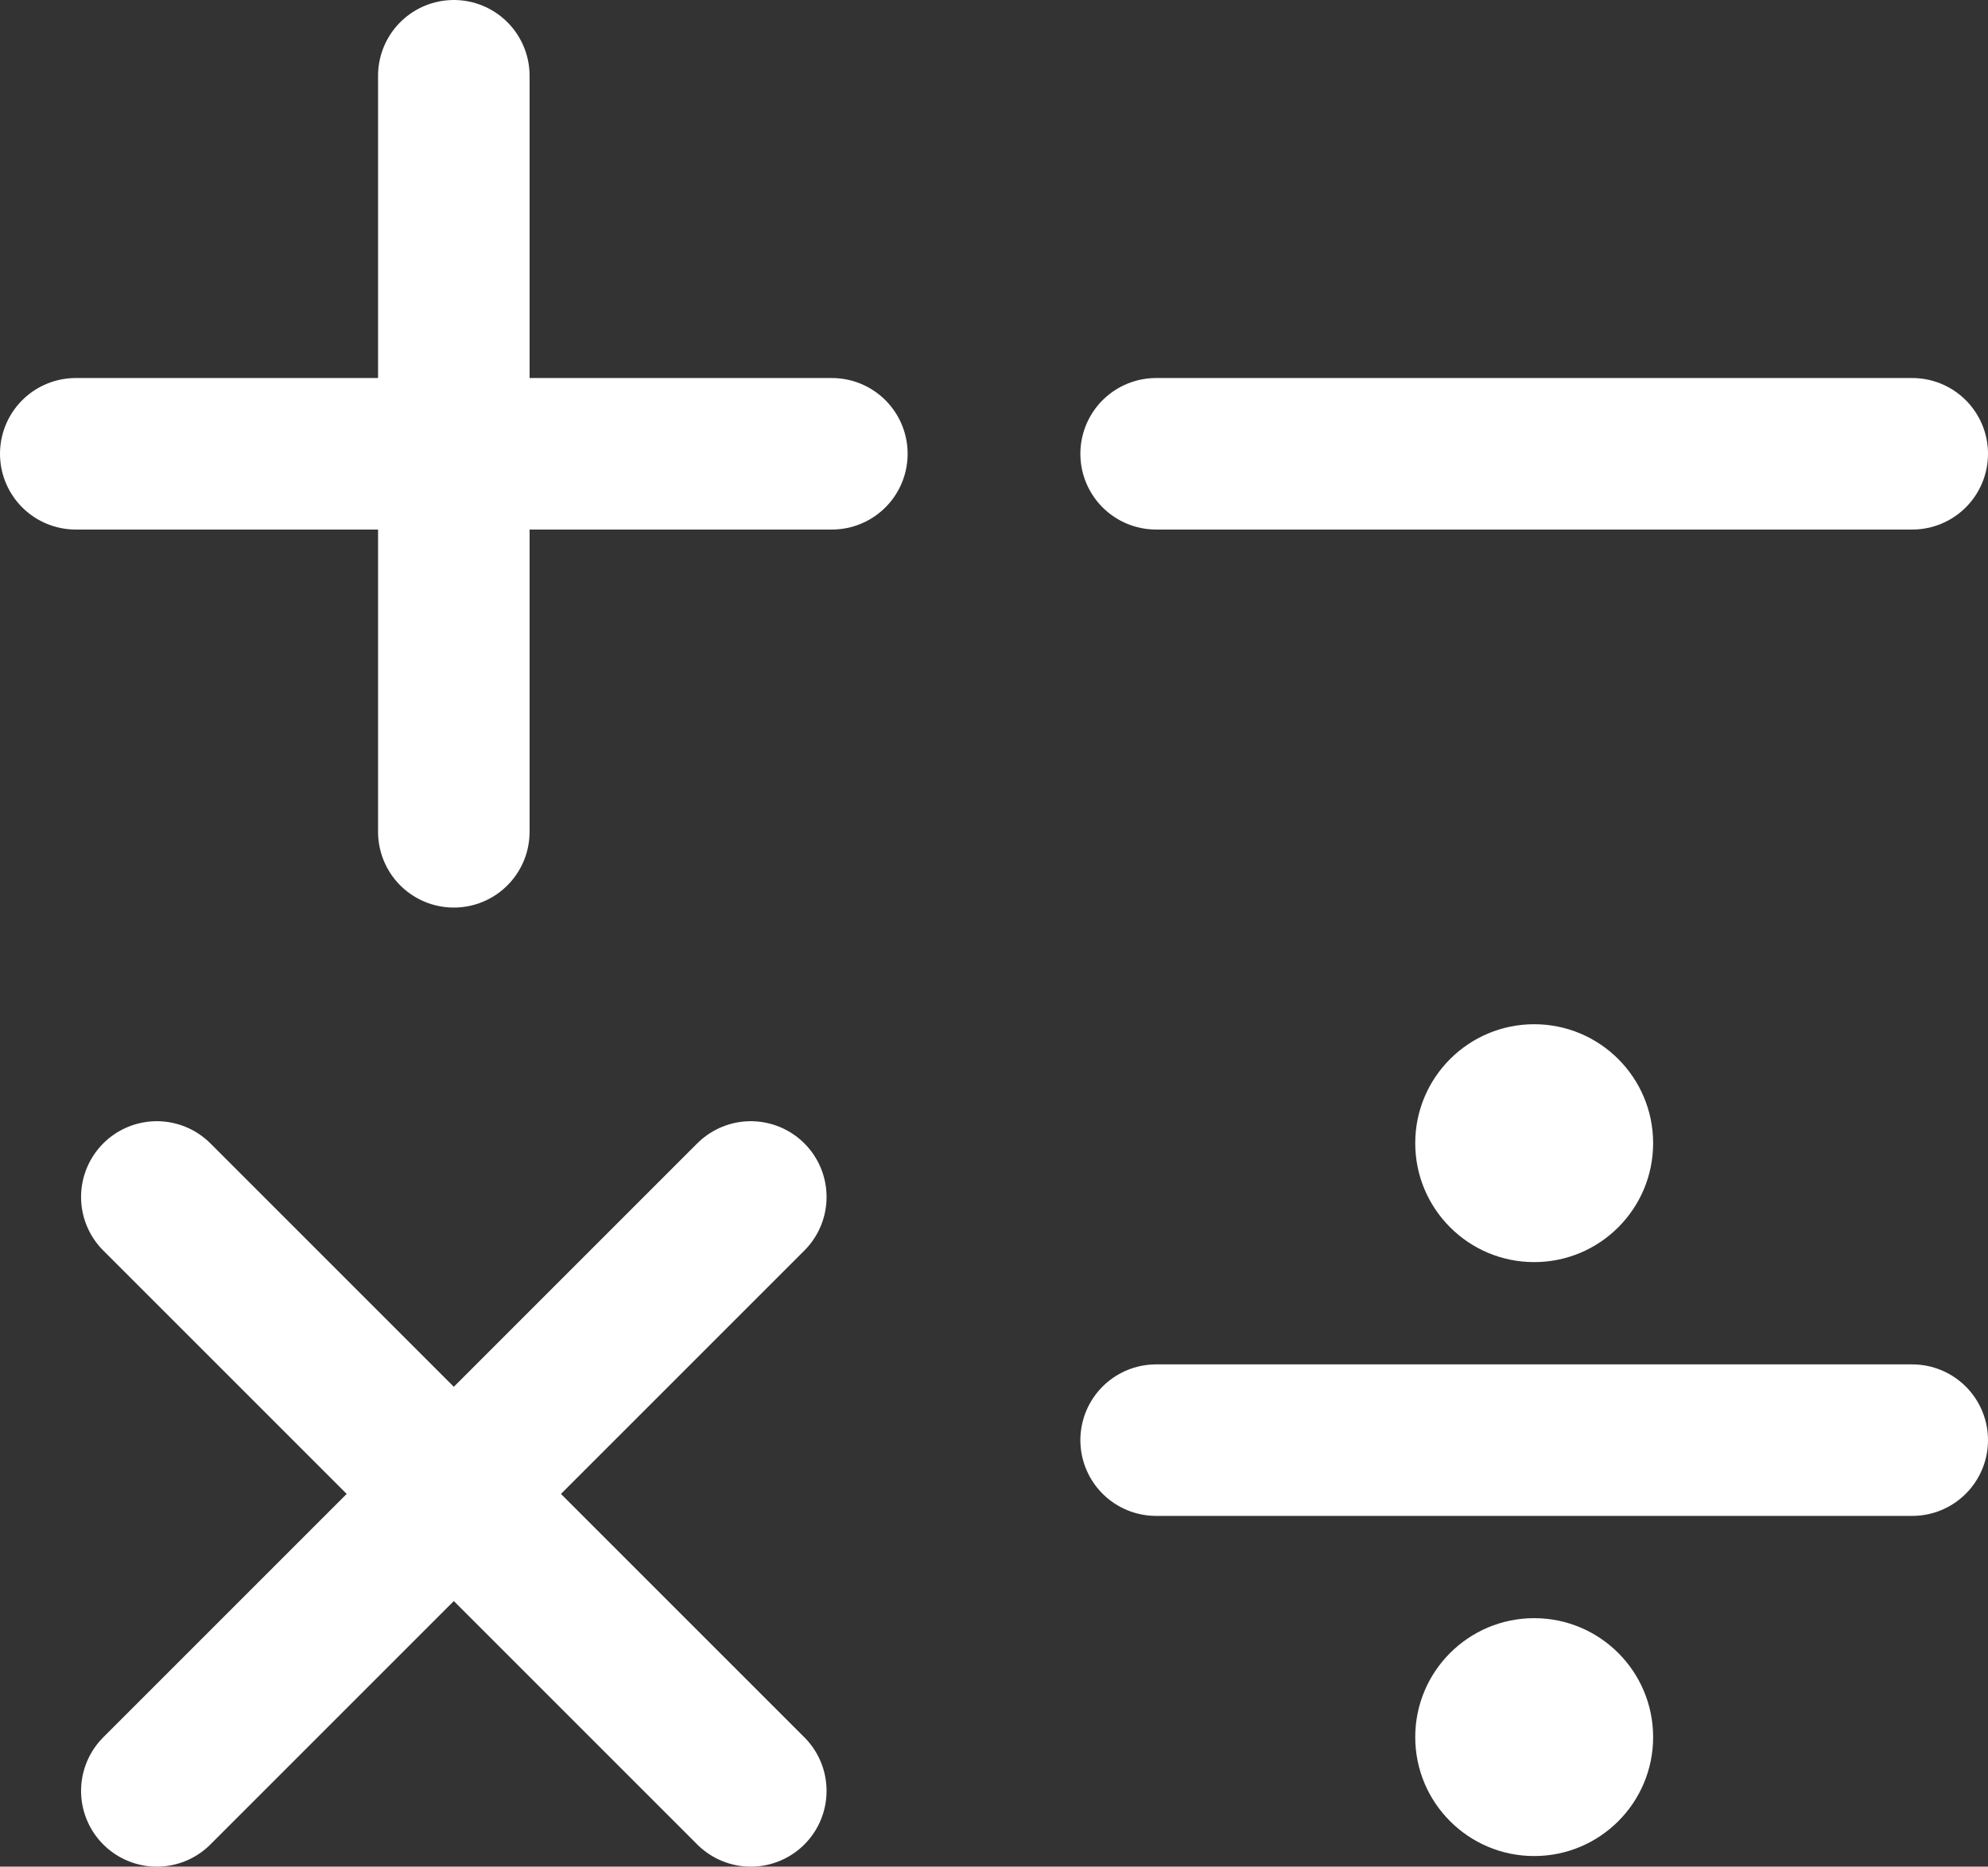 <svg xmlns="http://www.w3.org/2000/svg" viewBox="0 0 26.24 24.64"><rect x="0" y="0" width="26.24" height="24.64" fill="#333333" stroke="none"/><defs><style>.cls-1{fill:none;stroke:#fff;stroke-linecap:round;stroke-miterlimit:10;stroke-width:2px;}.cls-2{fill:#fff;}</style></defs><title>03_calculate_ing</title><g id="레이어_2" data-name="레이어 2"><g id="_02_my_P2P" data-name="02_my P2P"><line class="cls-1" x1="1" y1="5.99" x2="10.98" y2="5.99"/><line class="cls-1" x1="15.26" y1="5.99" x2="25.24" y2="5.99"/><line class="cls-1" x1="5.99" y1="10.98" x2="5.99" y2="1"/><line class="cls-1" x1="2.07" y1="15.8" x2="9.91" y2="23.64"/><line class="cls-1" x1="2.07" y1="23.64" x2="9.91" y2="15.8"/><line class="cls-1" x1="15.26" y1="19.01" x2="25.24" y2="19.01"/><circle class="cls-2" cx="20.25" cy="15.09" r="1.57"/><circle class="cls-2" cx="20.25" cy="22.93" r="1.57"/></g></g></svg>